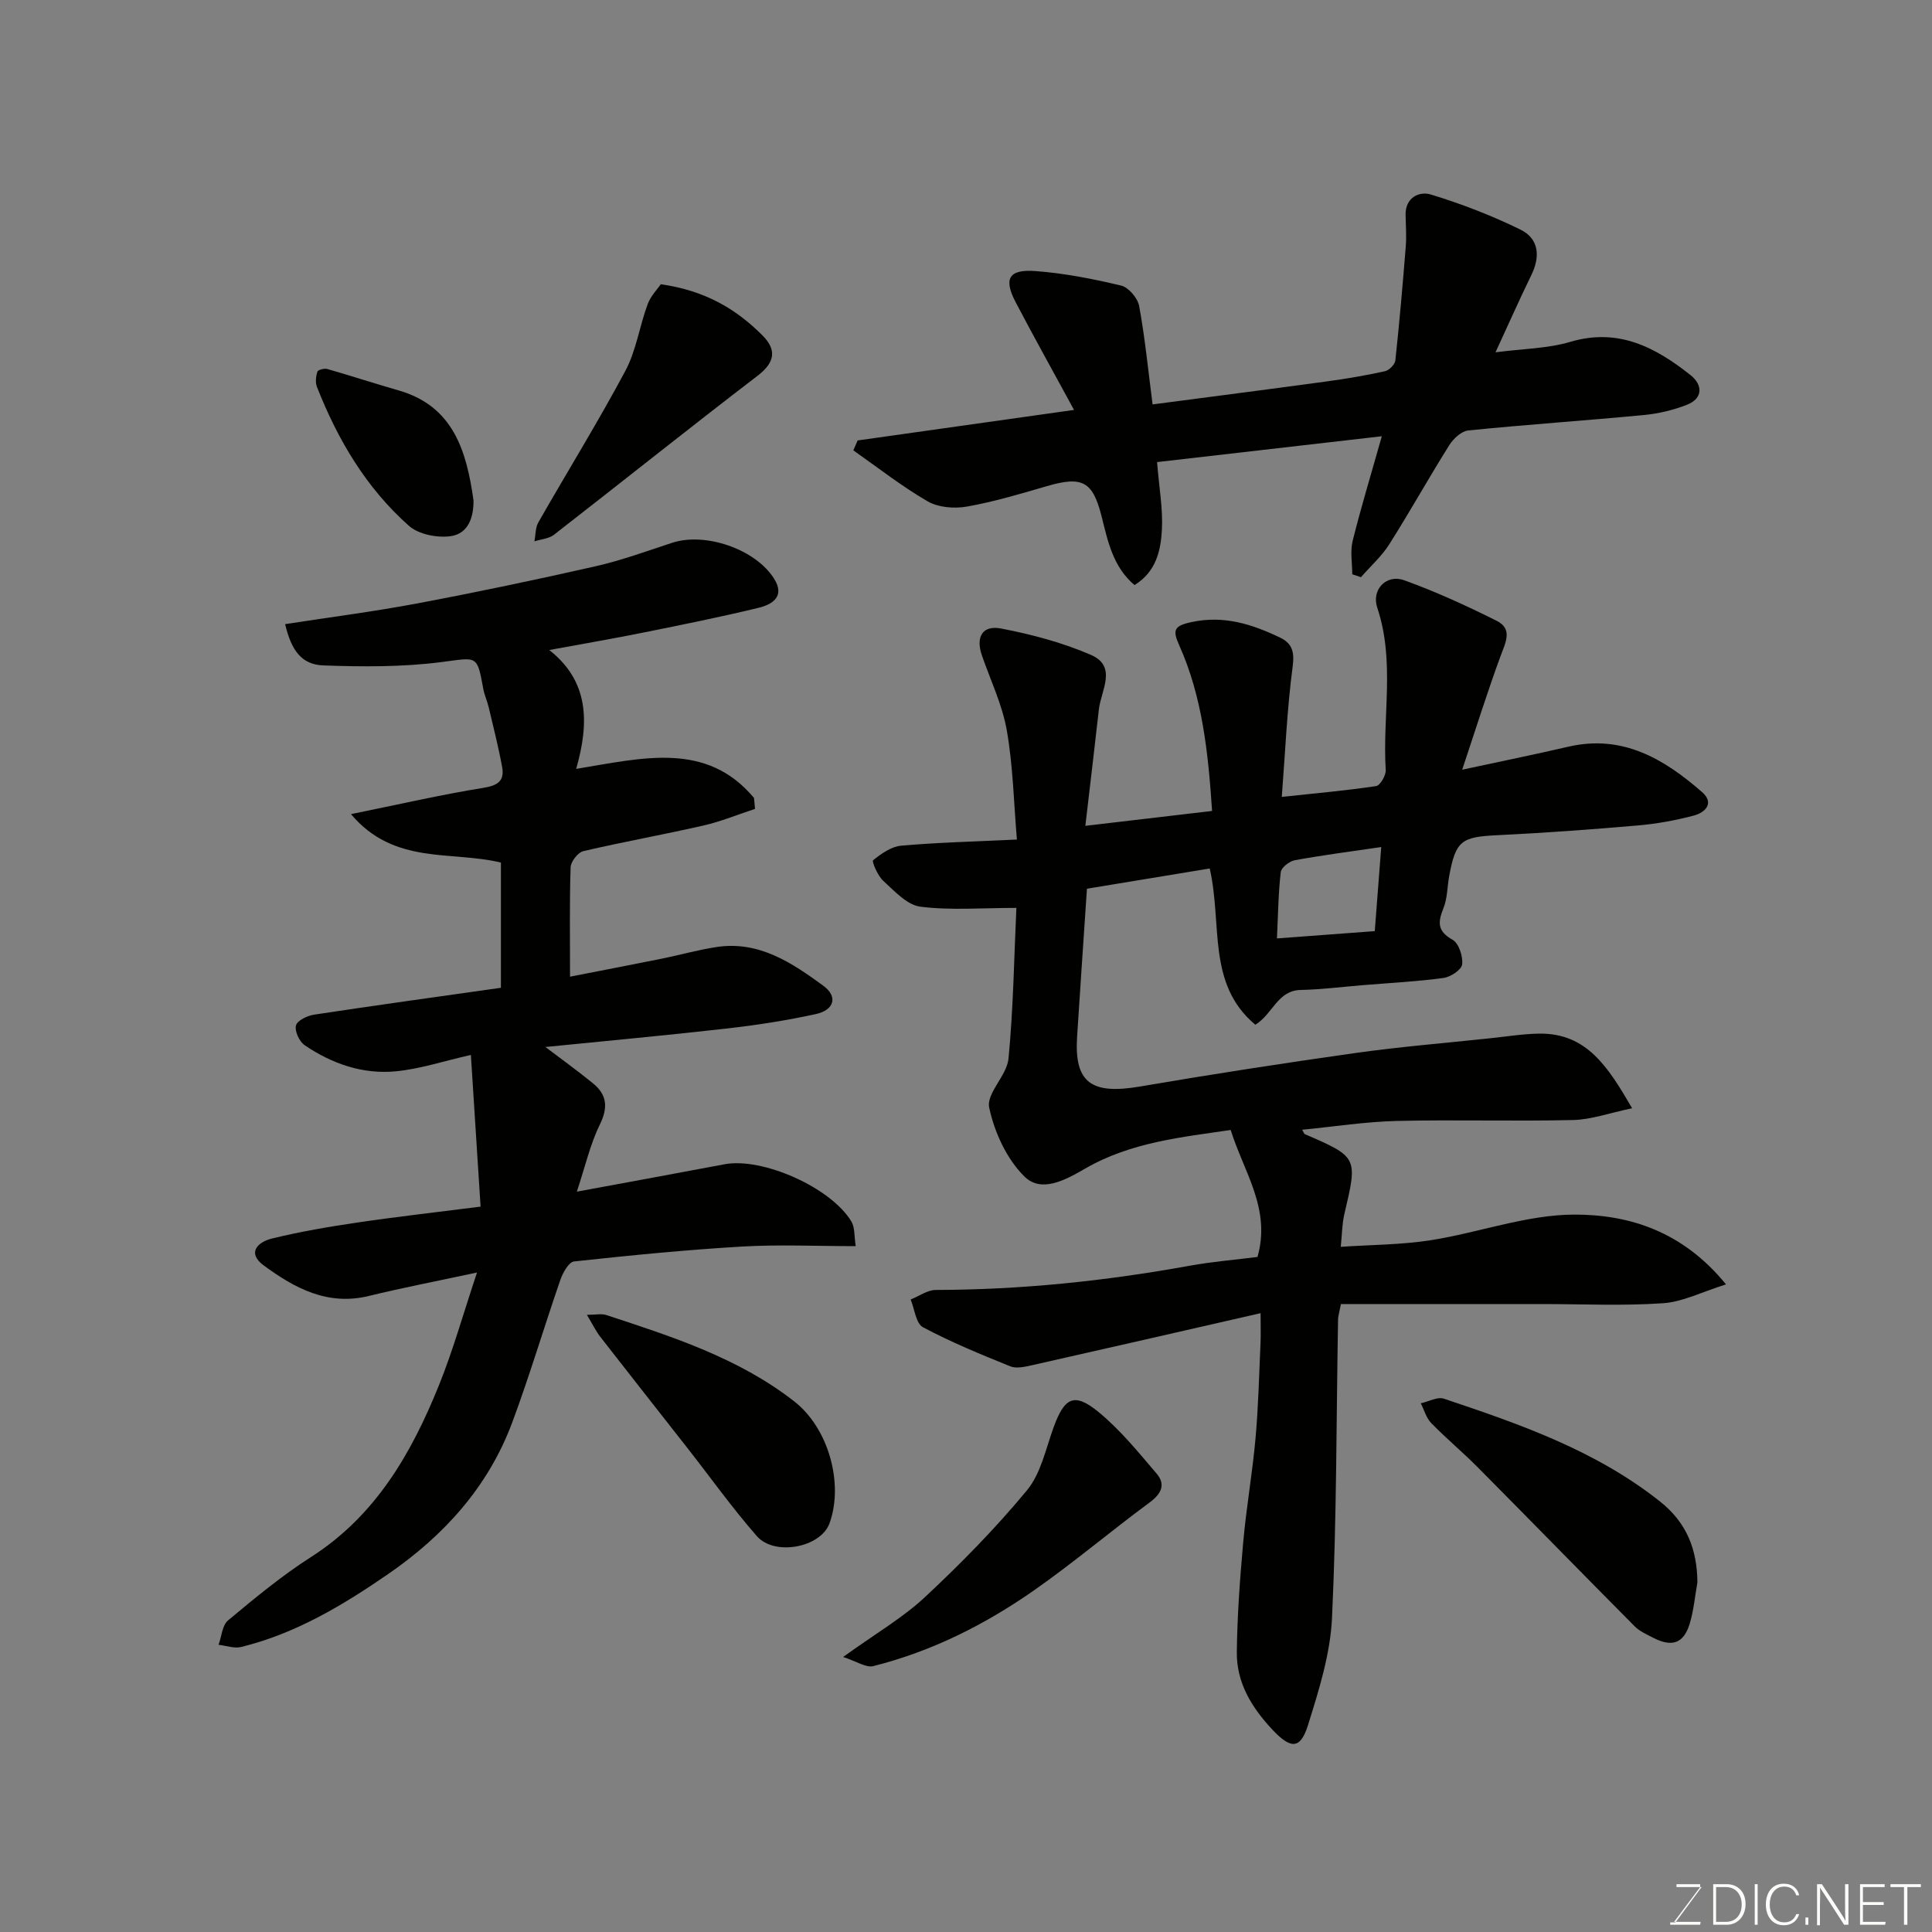<svg enable-background="new 0 0 400 400" viewBox="0 0 400 400" xmlns="http://www.w3.org/2000/svg"><rect x="0" y="0" width="400" height="400" fill="#808080" stroke="none"/><g fill="#010100"><path d="m337.91 229.45c-4.73.99-8.45 2.35-12.21 2.44-12.16.29-24.34-.1-36.49.19-6.47.15-12.92 1.17-19.61 1.82.36.62.41.85.53.9 11.02 4.78 10.98 4.77 8.2 16.59-.48 2.04-.47 4.19-.74 6.75 6.2-.42 12.5-.41 18.65-1.37 9.96-1.56 19.82-5.29 29.73-5.3 11.31-.02 22.43 3.45 31.38 14.45-5.02 1.57-8.97 3.63-13.05 3.9-8.29.57-16.65.17-24.99.17-13.91 0-27.82 0-41.69 0-.37 1.94-.58 2.56-.59 3.17-.36 20.6-.28 41.22-1.25 61.79-.35 7.5-2.72 15.01-4.99 22.26-1.6 5.13-3.67 4.83-7.38.87-4.33-4.63-7.41-9.72-7.34-16.05.09-7.6.65-15.21 1.33-22.79.64-7.16 1.9-14.26 2.54-21.41.59-6.58.74-13.2 1.04-19.8.07-1.61.01-3.23.01-6.15-16.34 3.73-31.86 7.3-47.39 10.79-1.43.32-3.17.72-4.42.22-6.13-2.48-12.27-5-18.09-8.1-1.46-.78-1.73-3.77-2.55-5.74 1.73-.69 3.46-1.97 5.19-1.98 17.66-.03 35.13-1.85 52.5-5 4.78-.87 9.65-1.26 14.12-1.83 2.84-9.96-2.83-17.58-5.55-26.29-9.84 1.46-20.61 2.48-30.1 7.98-4.24 2.46-9.12 5.08-12.6 1.66-3.67-3.62-6.22-9.17-7.3-14.29-.62-2.94 3.66-6.61 4-10.12 1.01-10.51 1.16-21.11 1.63-31.21-7.13 0-13.59.54-19.88-.25-2.76-.35-5.35-3.24-7.68-5.35-1.15-1.04-2.4-4.02-2.11-4.26 1.69-1.36 3.77-2.84 5.83-3.02 7.56-.67 15.16-.85 23.95-1.27-.65-7.67-.8-15.23-2.09-22.59-.93-5.31-3.36-10.35-5.15-15.51-1.32-3.81.06-6.34 3.97-5.59 6.32 1.21 12.69 2.9 18.58 5.45 5.54 2.4 2.1 7.36 1.66 11.3-.87 7.8-1.81 15.59-2.8 24.1 9.11-1.07 17.57-2.06 26.24-3.08-.81-12.13-2.01-23.62-6.83-34.36-1.38-3.09-1.07-3.97 2.59-4.75 6.72-1.43 12.52.44 18.3 3.21 2.51 1.2 3.03 2.94 2.62 6.01-1.16 8.78-1.53 17.66-2.25 26.98 7.27-.78 13.43-1.32 19.54-2.24.84-.13 2.05-2.23 1.98-3.34-.7-11.18 1.96-22.5-1.75-33.58-1.26-3.76 1.89-7.03 5.59-5.69 6.54 2.36 12.9 5.28 19.13 8.39 3.38 1.69 1.84 4.5.81 7.29-2.71 7.35-5.05 14.85-7.95 23.54 8.5-1.83 15.28-3.21 22.01-4.77 11.18-2.58 19.77 2.52 27.64 9.39 2.65 2.31.66 4.26-1.75 4.89-3.77.99-7.65 1.7-11.53 2.03-9.69.84-19.39 1.55-29.1 2.02-7.41.35-8.6 1.12-9.95 8.4-.42 2.25-.37 4.67-1.21 6.74-1.17 2.9-1.27 4.73 1.9 6.51 1.29.72 2.18 3.45 1.98 5.11-.13 1.11-2.41 2.61-3.89 2.8-5.54.75-11.14 1.03-16.72 1.49-4.27.35-8.53.9-12.8.99-4.84.1-5.76 4.97-9.41 7.2-10.09-8.45-6.79-20.76-9.44-32.35-8.28 1.36-16.79 2.77-25.42 4.19-.71 10.63-1.4 20.64-2.04 30.66-.6 9.48 2.92 12.02 13.03 10.29 14.81-2.53 29.67-4.83 44.55-6.93 9.24-1.3 18.57-2.06 27.86-3.05 3.43-.36 6.85-.92 10.28-.97 9.79-.1 14.19 6.84 19.19 15.45zm-51.94-54.08c-6.34.93-12.15 1.68-17.9 2.73-1.12.21-2.79 1.51-2.9 2.46-.51 4.31-.55 8.68-.79 13.73 6.91-.52 13.68-1.02 20.25-1.51.46-6.07.89-11.59 1.34-17.41z"/><path d="m177.17 258c-8.16 0-15.83-.36-23.44.08-11.65.68-23.28 1.83-34.88 3.09-1.09.12-2.32 2.33-2.83 3.8-3.4 9.83-6.35 19.82-9.98 29.56-4.96 13.3-14.12 23.4-25.69 31.37-9.41 6.48-19.17 12.33-30.42 15.09-1.44.35-3.12-.28-4.68-.45.63-1.72.75-4.04 1.97-5.06 5.53-4.6 11.11-9.24 17.15-13.1 13.41-8.57 20.82-21.48 26.52-35.6 2.9-7.18 4.99-14.69 7.87-23.32-8.25 1.77-15.36 3.14-22.38 4.85-8.53 2.09-15.35-1.59-21.76-6.3-3.61-2.65-1.17-4.88 1.63-5.57 5.84-1.44 11.8-2.45 17.76-3.33 8.1-1.2 16.25-2.11 25.49-3.29-.67-10.52-1.34-20.96-2.01-31.41-5.69 1.29-10.54 2.91-15.51 3.39-6.85.67-13.24-1.55-18.9-5.4-1.11-.75-2.11-2.93-1.8-4.1.27-1.02 2.36-2.02 3.77-2.23 12.77-1.94 25.56-3.7 38.66-5.56 0-8.57 0-17.3 0-25.92-10.25-2.51-22.11.58-31.04-10.03 10.02-2.04 18.68-4.04 27.44-5.45 3.02-.49 4.37-1.48 3.85-4.32-.76-4.15-1.81-8.25-2.78-12.37-.3-1.26-.87-2.47-1.11-3.74-1.32-7.22-1.21-6.55-8.71-5.6-8.03 1.03-16.26.98-24.38.69-4.53-.16-6.65-3.06-7.95-8.55 9.17-1.42 18.35-2.59 27.42-4.3 12.32-2.32 24.59-4.9 36.81-7.67 5.38-1.22 10.61-3.13 15.86-4.86 6.88-2.27 17.3 1.28 21.16 7.44 2.31 3.69-.42 5.33-3.23 6.01-7.91 1.92-15.9 3.52-23.88 5.13-6.08 1.23-12.19 2.27-19.45 3.61 8.2 6.45 8.34 14.93 5.57 24.61 13.81-2.27 26.99-5.76 36.82 6.02.07.75.14 1.5.21 2.26-3.56 1.17-7.06 2.62-10.7 3.45-8.26 1.89-16.61 3.37-24.85 5.3-1.12.26-2.59 2.17-2.63 3.35-.24 7.3-.12 14.61-.12 22.64 6.64-1.3 12.8-2.48 18.95-3.72 3.83-.77 7.61-1.86 11.47-2.43 8.72-1.3 15.54 3.29 22.02 8.03 3.06 2.24 2.28 5.02-1.54 5.86-6.04 1.32-12.18 2.28-18.33 2.98-12.56 1.43-25.14 2.58-37.67 3.84 3.08 2.34 6.55 4.83 9.86 7.53 2.89 2.35 3.15 4.98 1.41 8.53-2.02 4.12-3.04 8.71-4.76 13.89 10.85-2.01 20.71-3.8 30.57-5.67 7.83-1.48 22.04 4.78 26.29 11.88.73 1.26.55 3.06.88 5.07z"/><path d="m177.57 91.19c14.65-2.07 29.29-4.13 44.8-6.32-4.21-7.74-8.24-14.96-12.08-22.28-2.55-4.87-1.47-6.88 4.07-6.47 5.98.45 11.94 1.61 17.77 3.01 1.53.37 3.42 2.59 3.72 4.23 1.21 6.59 1.86 13.29 2.78 20.37 11.85-1.56 23.95-3.11 36.05-4.76 4.04-.55 8.07-1.23 12.05-2.11.87-.19 2.07-1.39 2.16-2.22.85-7.86 1.53-15.74 2.16-23.62.17-2.15 0-4.33-.04-6.49-.08-3.68 2.86-4.98 5.22-4.26 6.35 1.93 12.61 4.35 18.57 7.27 3.79 1.86 4.15 5.52 2.26 9.38-2.49 5.11-4.79 10.3-7.43 16.02 5.62-.74 10.77-.76 15.51-2.17 9.94-2.94 17.64 1.16 24.89 6.91 2.42 1.92 2.69 4.76-.76 6.12-2.83 1.11-5.91 1.84-8.94 2.13-12.1 1.15-24.24 1.97-36.34 3.19-1.42.14-3.1 1.71-3.94 3.06-4.25 6.76-8.13 13.75-12.41 20.5-1.59 2.51-3.9 4.56-5.87 6.82-.6-.2-1.2-.4-1.8-.6 0-2.31-.45-4.73.08-6.9 1.72-6.93 3.81-13.77 6.04-21.68-15.91 1.83-31.13 3.58-46.53 5.35.43 5.4 1.23 9.72 1 13.99-.23 4.31-1.19 8.72-5.67 11.47-4.49-3.78-5.53-9.14-6.83-14.27-1.82-7.18-3.95-8.37-11.35-6.2-5.46 1.6-10.94 3.23-16.52 4.22-2.6.46-5.9.2-8.11-1.07-5.38-3.11-10.31-7-15.41-10.57.28-.67.59-1.36.9-2.05z"/><path d="m351.43 327.62c-.52 2.88-.76 5.85-1.62 8.63-1.26 4.06-3.71 4.83-7.62 2.79-1.29-.68-2.72-1.29-3.72-2.3-10.88-10.95-21.65-22-32.53-32.96-3.12-3.15-6.55-5.99-9.64-9.17-1.02-1.05-1.44-2.7-2.14-4.07 1.6-.35 3.43-1.4 4.77-.96 15.77 5.28 31.46 10.73 44.77 21.3 5.51 4.38 7.67 9.88 7.73 16.74z"/><path d="m121.51 272.22c1.82 0 3.02-.28 4.01.04 13.63 4.48 27.31 8.85 38.87 17.84 7.25 5.64 10.29 17.15 7.36 25.27-1.82 5.04-11.38 6.85-15.04 2.68-5.06-5.77-9.53-12.05-14.27-18.1-6.05-7.73-12.14-15.43-18.16-23.18-.95-1.24-1.64-2.68-2.77-4.55z"/><path d="m174.56 343.06c6.83-4.93 12.41-8.15 16.99-12.44 7.43-6.94 14.61-14.25 21.08-22.08 2.85-3.45 3.87-8.49 5.46-12.9 2.29-6.35 4.3-7.44 9.37-3.28 4.48 3.68 8.22 8.3 12.01 12.74 1.9 2.23 1 4.16-1.44 5.96-8.03 5.92-15.66 12.4-23.83 18.12-10.19 7.14-21.26 12.72-33.4 15.77-1.49.38-3.42-.98-6.24-1.89z"/><path d="m136.81 58.85c9.24 1.32 15.59 5.14 21.01 10.55 2.99 2.98 2.7 5.58-.95 8.38-14.16 10.84-28.09 21.99-42.17 32.93-1.06.83-2.69.93-4.05 1.37.25-1.31.18-2.81.8-3.91 5.98-10.48 12.34-20.75 18.02-31.38 2.25-4.21 2.93-9.23 4.61-13.78.63-1.73 2.05-3.16 2.73-4.16z"/><path d="m98.03 103.56c.06 3.4-1 6.93-4.73 7.45-2.78.38-6.62-.36-8.63-2.14-8.84-7.83-14.75-17.82-19.05-28.77-.36-.92-.22-2.17.09-3.14.12-.38 1.42-.74 2.03-.57 4.96 1.42 9.86 3.03 14.82 4.45 11.3 3.26 14.03 12.53 15.47 22.72z"/></g><path d="m346.9 398 5.4-7.3h-5.2v-.6h4.9v.6l-5.4 7.2h5.5l-.1.6h-6.2v-.5z" fill="#fbfcfa"/><path d="m354.7 390.1h2.8c2.3 0 3.9 1.6 3.9 4.1s-1.6 4.3-3.9 4.3h-2.8zm.6 7.8h2c2.2 0 3.3-1.6 3.3-3.6 0-1.8-1-3.6-3.3-3.6h-2z" fill="#fbfcfa"/><path d="m363.9 390.1v8.4h-.6v-8.4z" fill="#fbfcfa"/><path d="m372.5 396.3c-.4 1.3-1.4 2.3-3.2 2.3-2.4 0-3.7-1.9-3.7-4.3 0-2.3 1.2-4.3 3.7-4.3 1.8 0 2.9 1 3.2 2.4h-.6c-.4-1.1-1.1-1.8-2.5-1.8-2.1 0-3 1.9-3 3.7s.9 3.7 3 3.7c1.4 0 2.1-.7 2.5-1.7z" fill="#fbfcfa"/><path d="m373.8 398.5v-1.5h.6v1.5z" fill="#fbfcfa"/><path d="m376.2 398.5v-8.4h1c1.3 2 4.4 6.6 4.9 7.6-.1-1.2-.1-2.4-.1-3.8v-3.8h.7v8.4h-.9c-1.2-1.9-4.4-6.8-5-7.7.1 1.1 0 2.3 0 3.9v3.9h-.6z" fill="#fbfcfa"/><path d="m390 394.4h-4.3v3.5h4.7l-.1.6h-5.2v-8.4h5.1v.6h-4.5v3.1h4.3z" fill="#fbfcfa"/><path d="m394.2 390.7h-2.8v-.6h6.3v.6h-2.8v7.8h-.7z" fill="#fbfcfa"/></svg>